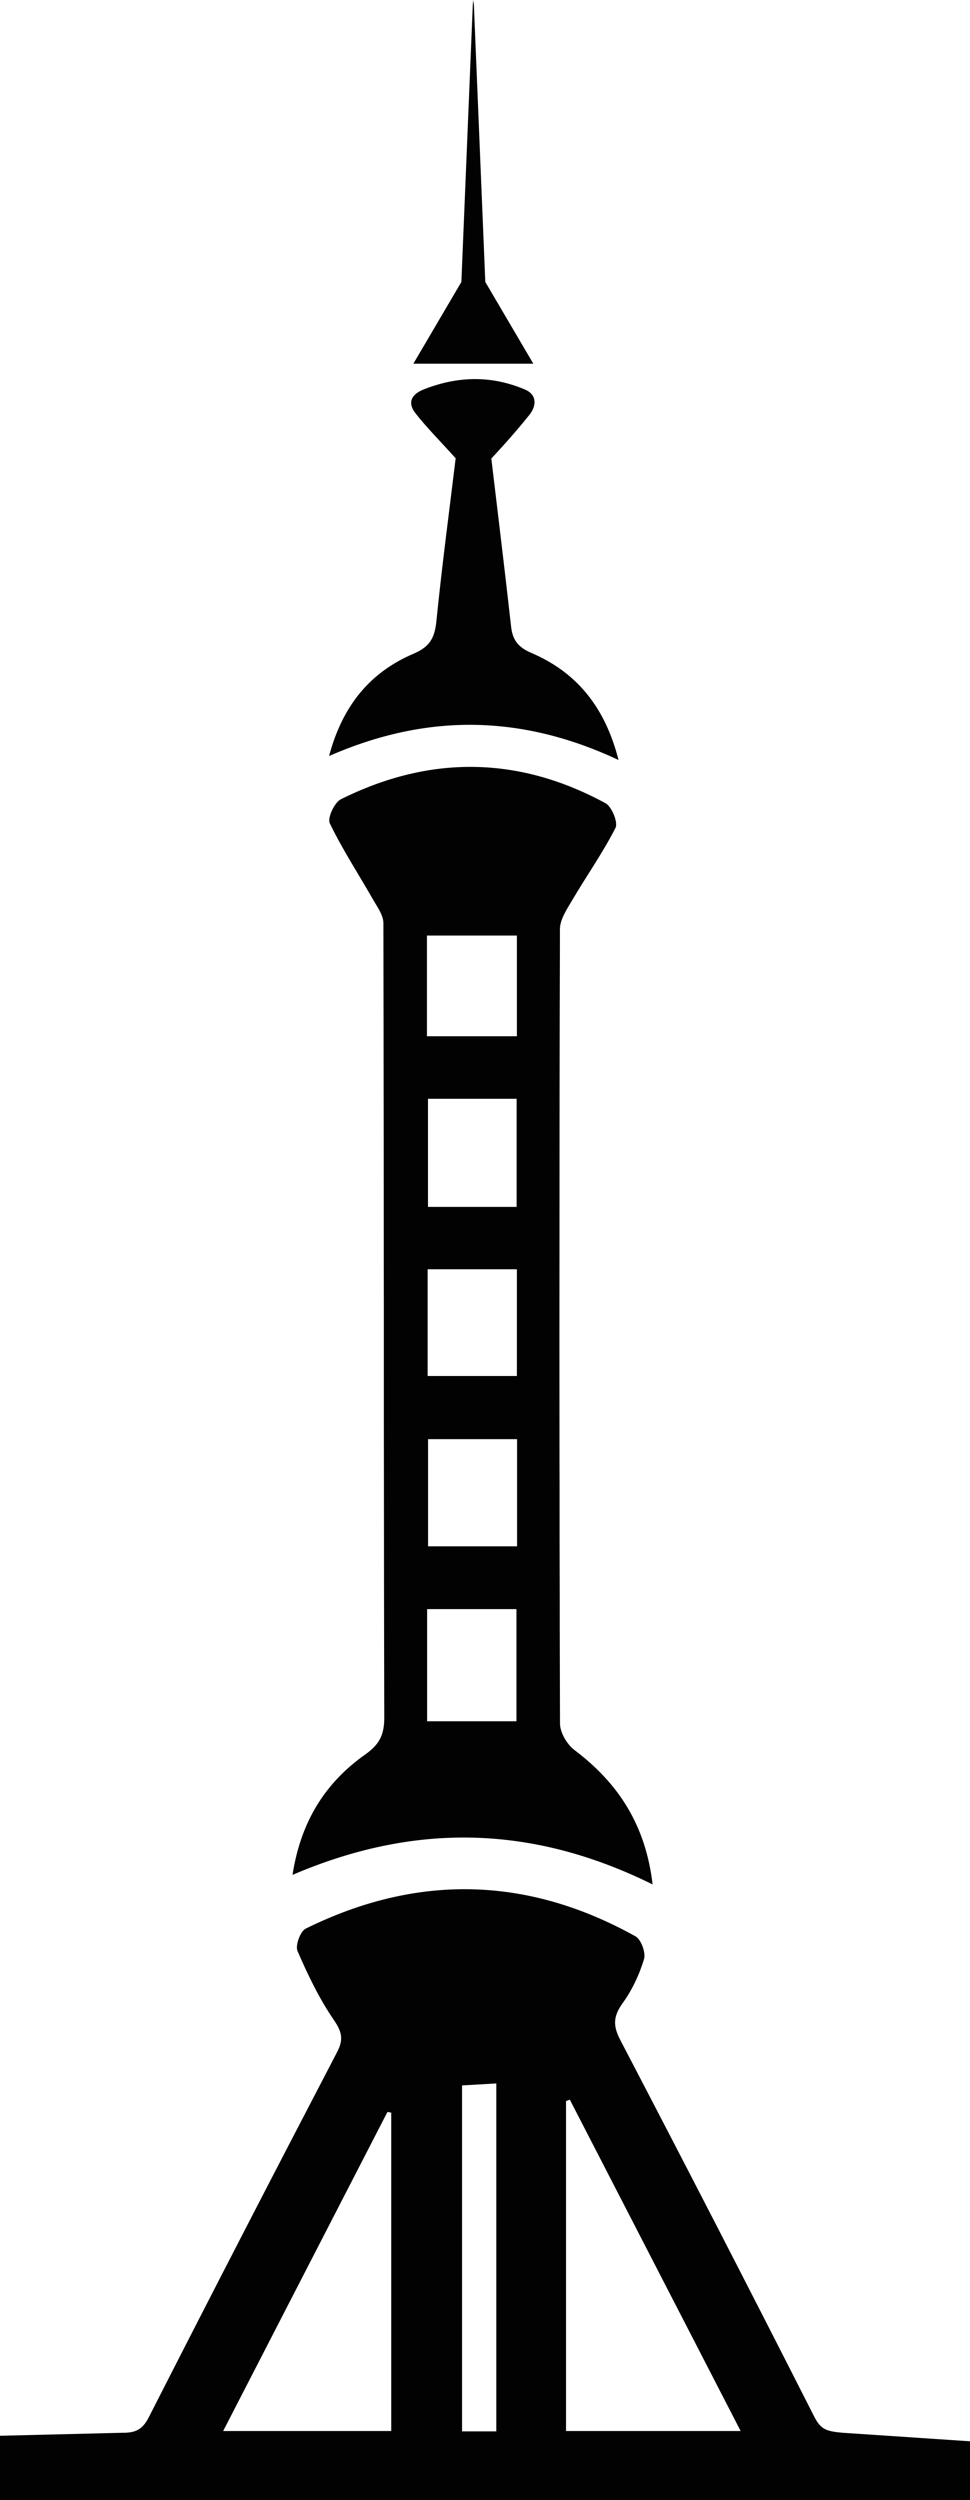 <svg version="1.1" id="图层_1" x="0px" y="0px" width="112.71px" height="290.22px" viewBox="0 0 112.71 290.22" enable-background="new 0 0 112.71 290.22" xml:space="preserve" xmlns="http://www.w3.org/2000/svg" xmlns:xlink="http://www.w3.org/1999/xlink" xmlns:xml="http://www.w3.org/XML/1998/namespace">
  <path fill="#020202" d="M97.89,282.4c-1.89-0.18-2.51-0.36-3.3-1.91c-7.42-14.61-14.93-29.17-22.52-43.69
	c-0.89-1.7-0.79-2.79,0.3-4.3s1.92-3.29,2.46-5.07c0.23-0.74-0.33-2.29-0.98-2.65c-12.59-7.01-25.42-7.27-38.33-0.9
	c-0.63,0.31-1.23,1.96-0.95,2.6c1.19,2.75,2.51,5.5,4.2,7.97c0.93,1.37,1.19,2.24,0.41,3.74c-7.36,14.11-14.67,28.24-21.89,42.41
	c-0.74,1.46-1.59,1.82-3.07,1.8L0,282.75v7.47h112.71v-6.83L97.89,282.4z M45.46,282.2H25.93c6.44-12.49,12.76-24.77,19.09-37.04
	c0.14,0.03,0.29,0.05,0.44,0.08V282.2z M57.67,282.24h-3.98v-40.16c1.34-0.08,2.54-0.14,3.98-0.23V282.24z M65.77,282.2v-38.3
	c0.15-0.06,0.29-0.11,0.44-0.17c6.57,12.73,13.14,25.46,19.85,38.47H65.77z M75.83,218.75c-0.81-6.93-4.01-11.78-9.09-15.61
	c-0.86-0.65-1.67-2.03-1.67-3.07c-0.01-2.46-0.01-4.91-0.02-7.37v-0.05c-0.01-2.28-0.01-4.56-0.01-6.84c-0.01-0.01-0.01-0.03,0-0.04
	c-0.02-4.53-0.02-9.06-0.02-13.59c-0.01-0.03-0.01-0.05,0-0.08c-0.01-1.83-0.01-3.67-0.01-5.5v-0.07c-0.01-7.19-0.01-14.38,0-21.58
	c0-11.67,0.01-23.34,0.05-35.01c-0.01-0.03-0.01-0.06,0-0.09v-1.98c0-1.12,0.8-2.31,1.42-3.36c1.66-2.82,3.56-5.51,5.04-8.41
	c0.32-0.63-0.43-2.46-1.16-2.86c-10.13-5.5-20.45-5.59-30.75-0.46c-0.75,0.37-1.59,2.18-1.29,2.79c1.46,3.02,3.31,5.85,4.98,8.77
	c0.51,0.9,1.25,1.88,1.25,2.83c0,2.22,0.01,4.43,0.01,6.65v0.09c0,1.92,0.01,3.83,0.01,5.75v0.27c0,0.01,0,0.01,0,0.01v1.23
	c0.01,6.92,0.02,13.85,0.02,20.77c0,3.22,0,6.44,0.01,9.65v7c0,4.35,0,8.7,0.01,13.04v0.16c0,3.64,0.01,7.28,0.01,10.92v0.18
	c0,2.32,0.01,4.65,0.01,6.97v0.08c0.01,3.14,0.01,6.28,0.02,9.42c0.01,2.03-0.57,3.15-2.22,4.31c-4.66,3.29-7.49,7.81-8.44,13.97
	C48.18,211.56,61.83,211.83,75.83,218.75z M60.08,179.5H49.74v-12.44h10.34V179.5z M60.06,147.34v12.39H49.69v-12.39H60.06z
	 M49.73,140.1v-12.55h10.3v12.55H49.73z M49.61,108.6h10.45v11.69H49.61V108.6z M49.63,186.79h10.38v13.02H49.63V186.79z
	 M38.236,87.761c1.576-5.9,4.797-9.739,9.836-11.885c1.886-0.803,2.44-1.851,2.633-3.759c0.667-6.586,1.542-13.152,2.241-18.919
	c-1.866-2.065-3.372-3.569-4.676-5.232c-0.828-1.056-0.651-2.038,0.787-2.691c3.948-1.601,7.926-1.763,11.944-0.056
	c1.439,0.619,1.331,1.925,0.507,2.949c-1.288,1.597-2.553,3.06-4.41,5.051c0,0.001-0.007,0-0.008,0.001
	c0.72,6.061,1.545,12.788,2.299,19.524c0.176,1.568,0.821,2.394,2.354,3.049c5.277,2.257,8.564,6.295,10.128,12.427
	C60.658,82.977,49.698,82.746,38.236,87.761z M55,42.22h-6.97c1.63-2.77,3.34-5.68,5.58-9.49C54.03,22.6,54.49,11.3,54.96,0
	c0.01,0.19,0.03,0.37,0.04,0.56c0.01-0.19,0.03-0.37,0.04-0.56c0.47,11.3,0.93,22.6,1.35,32.73c2.24,3.81,3.95,6.72,5.58,9.49H55z" class="color c1"/>
</svg>